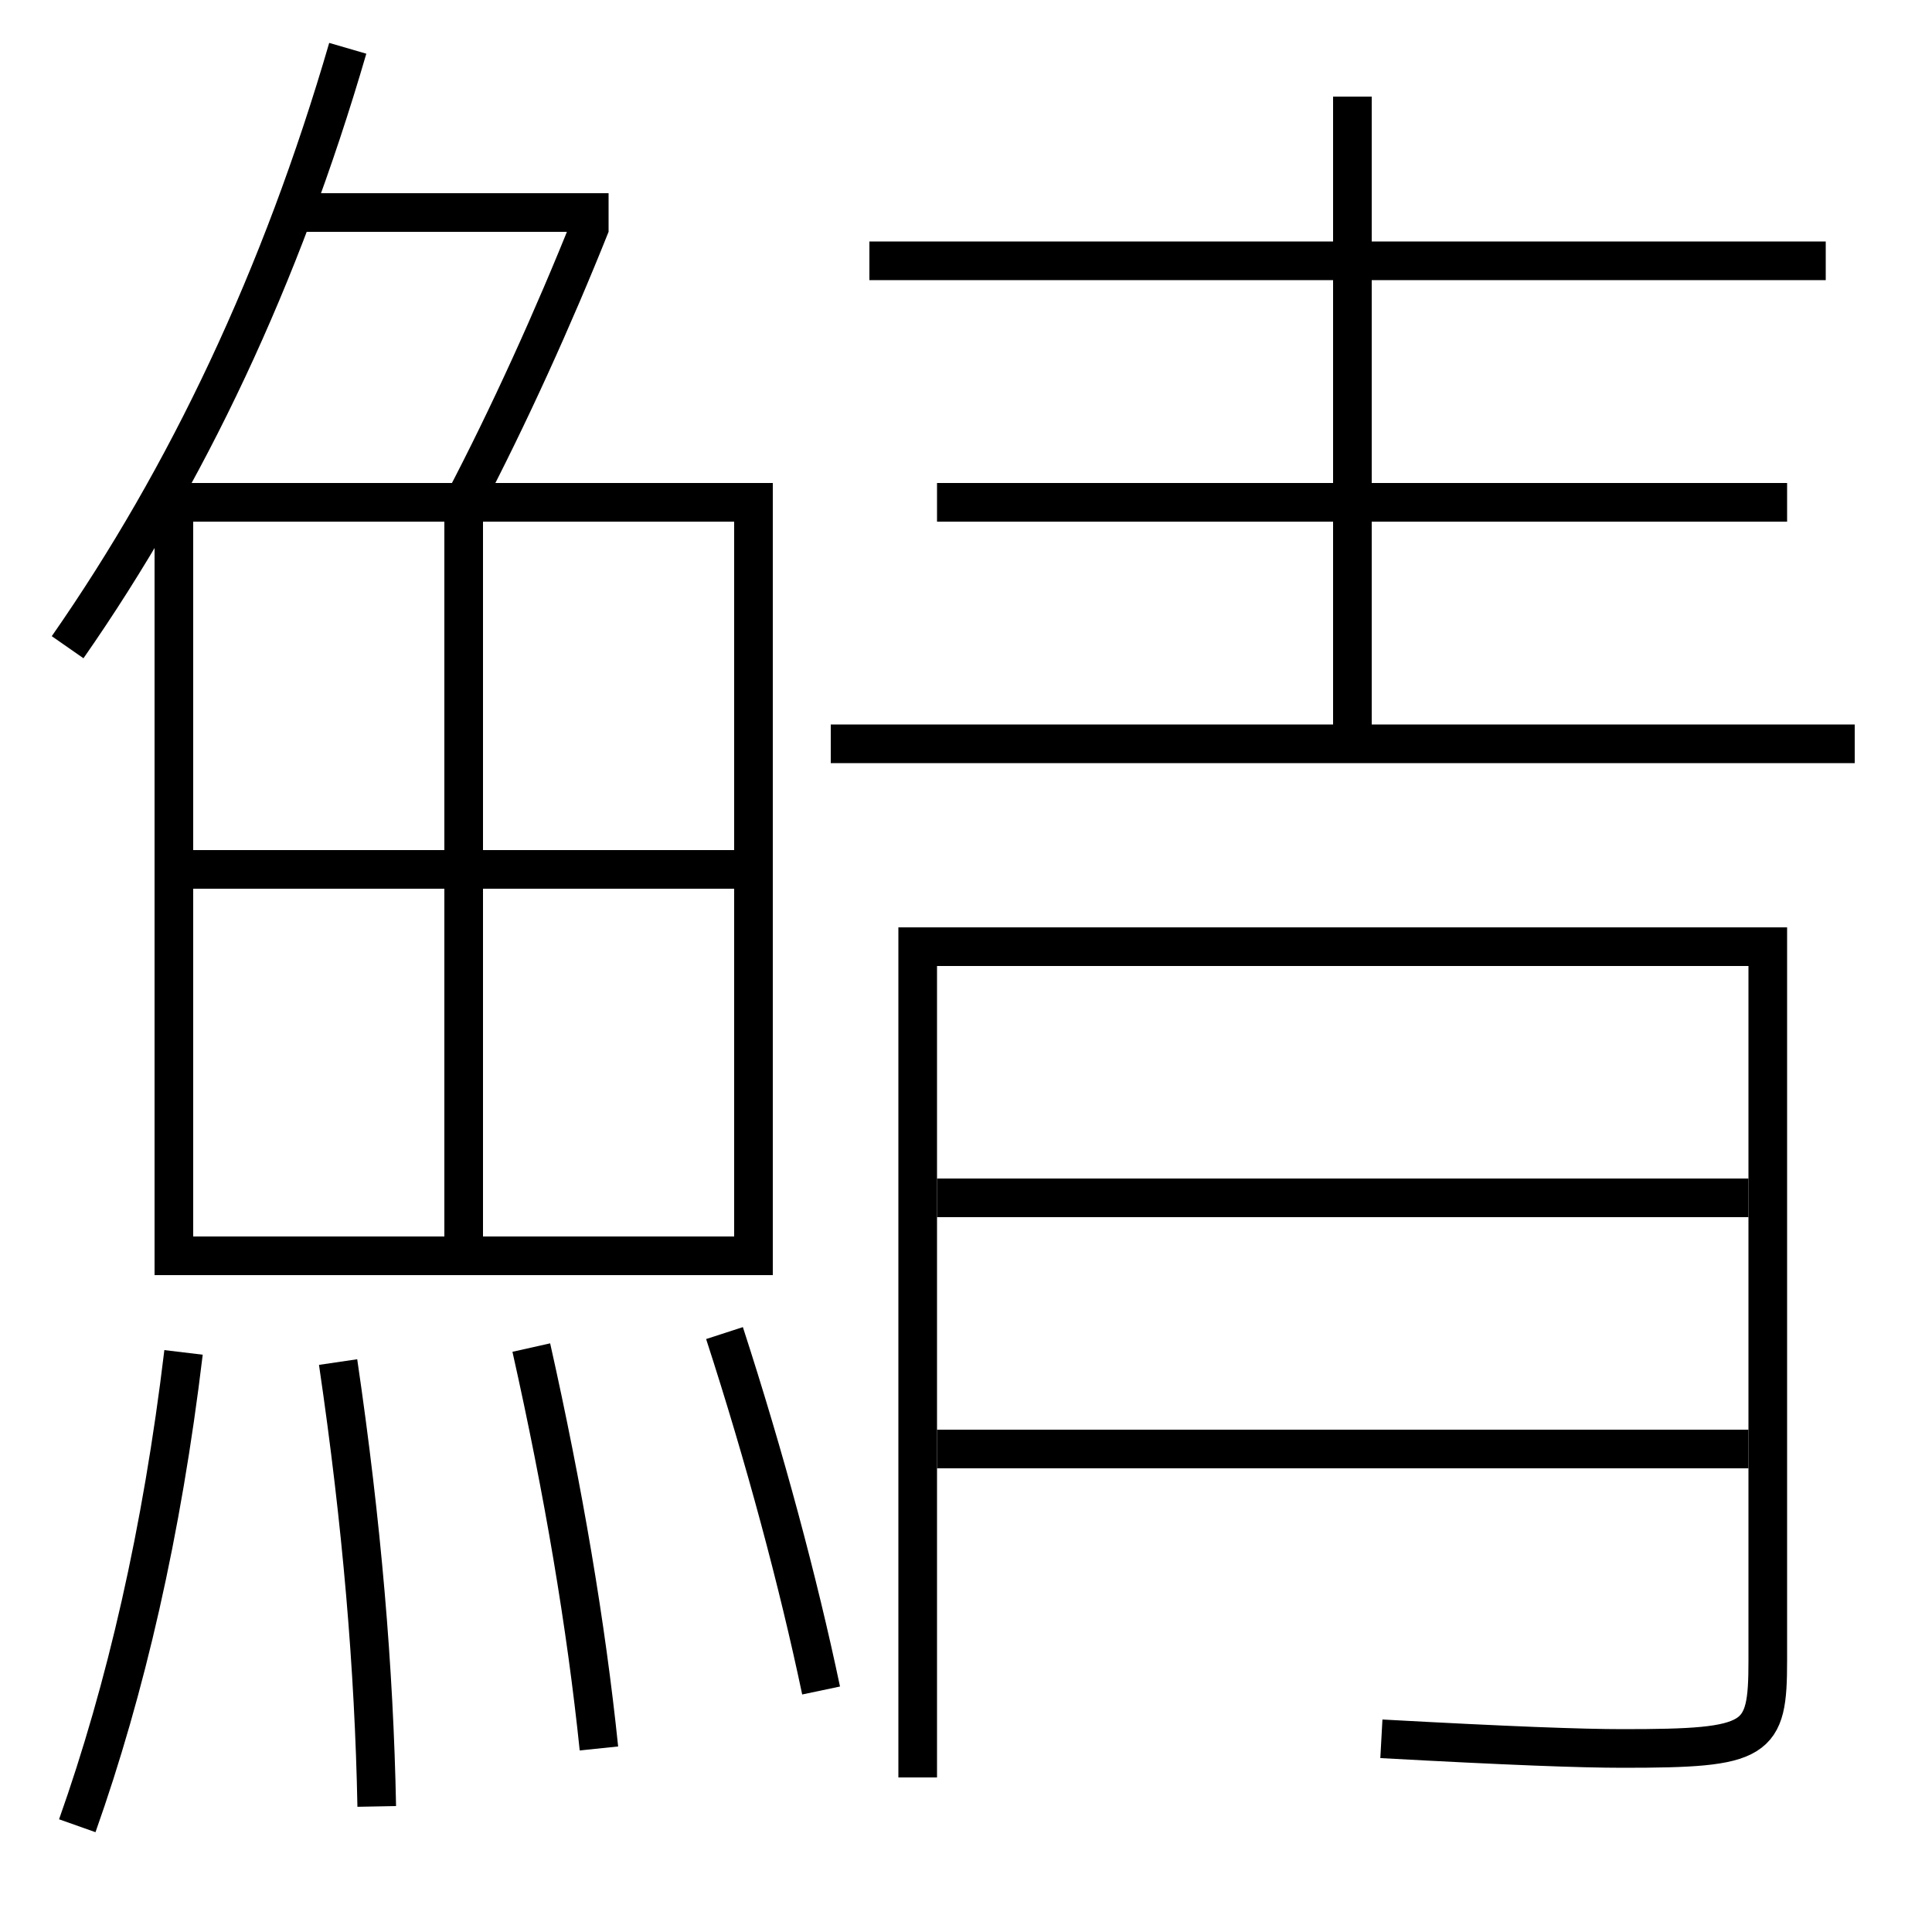 <?xml version='1.0' encoding='utf-8'?>
<svg xmlns="http://www.w3.org/2000/svg" height="100px" version="1.0" viewBox="0 0 100 100" width="100px" x="0px" y="0px">
<line fill="none" stroke="#000000" stroke-width="2" x1="15.5" x2="31.5" y1="11" y2="11" /><line fill="none" stroke="#000000" stroke-width="2" x1="10" x2="38" y1="45" y2="45" /><line fill="none" stroke="#000000" stroke-width="2" x1="24" x2="24" y1="27" y2="64" /><line fill="none" stroke="#000000" stroke-width="2" x1="43" x2="96" y1="38.5" y2="38.5" /><line fill="none" stroke="#000000" stroke-width="2" x1="94.5" x2="45" y1="13.5" y2="13.5" /><line fill="none" stroke="#000000" stroke-width="2" x1="92.5" x2="48.5" y1="26" y2="26" /><line fill="none" stroke="#000000" stroke-width="2" x1="70" x2="70" y1="38.5" y2="5" /><line fill="none" stroke="#000000" stroke-width="2" x1="48.5" x2="90.5" y1="75" y2="75" /><line fill="none" stroke="#000000" stroke-width="2" x1="48.5" x2="90.5" y1="62" y2="62" /><polyline fill="none" points="9,66 9,26 39,26 39,65 10,65" stroke="#000000" stroke-width="2" /><path d="M24,26 c2.311,-4.407 4.655,-9.57 6.57,-14.37" fill="none" stroke="#000000" stroke-width="2" /><path d="M3.5,33.5 c6.199,-8.898 11.051,-19.157 14.5,-31" fill="none" stroke="#000000" stroke-width="2" /><path d="M47.5,92 v-43.0 h44.0 v36.96 c0,4.177 -0.469,4.54 -7.5,4.54 c-2.172,0 -5.876,-0.137 -12.5,-0.5" fill="none" stroke="#000000" stroke-width="2" /><path d="M42.5,87.5 c-1.178,-5.596 -2.902,-12.039 -5,-18.5" fill="none" stroke="#000000" stroke-width="2" /><path d="M31,90.5 c-0.657,-6.352 -1.833,-13.318 -3.5,-20.75" fill="none" stroke="#000000" stroke-width="2" /><path d="M19.5,93.5 c-0.137,-7.107 -0.764,-14.597 -2,-23" fill="none" stroke="#000000" stroke-width="2" /><path d="M4,94.5 c2.512,-7.089 4.387,-15.212 5.5,-24.5" fill="none" stroke="#000000" stroke-width="2" /></svg>